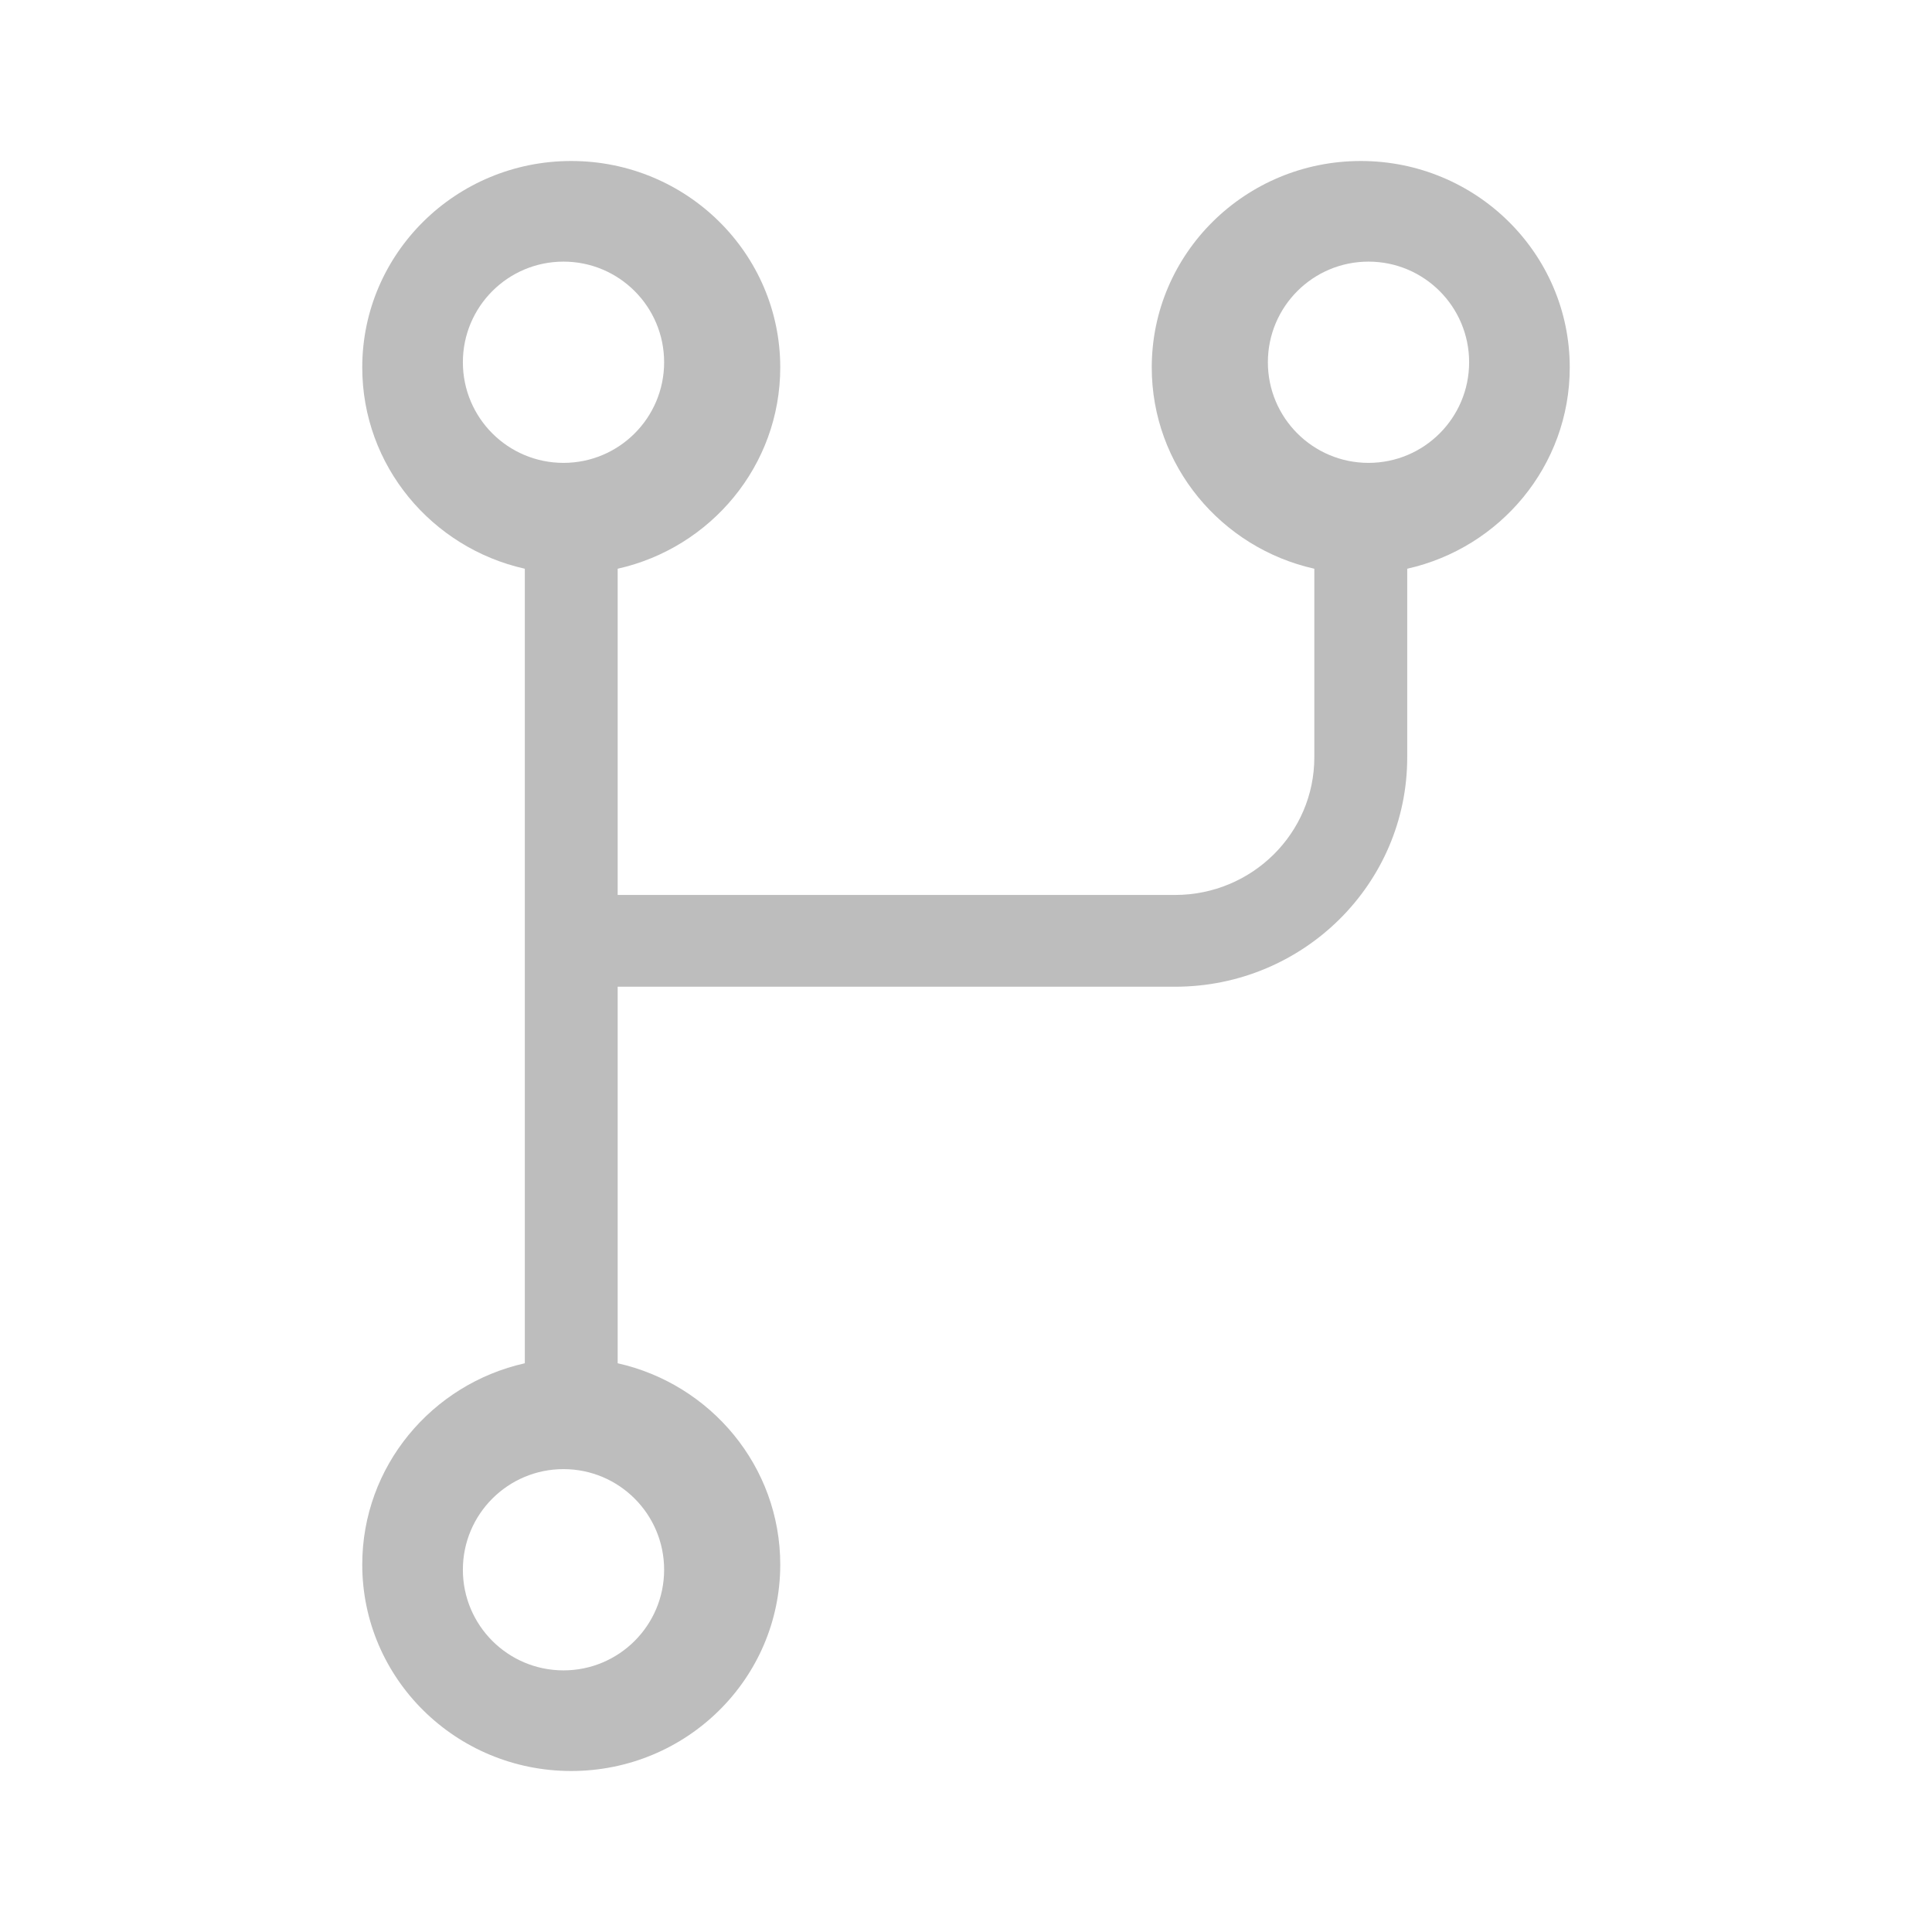<svg width="48" height="48" viewBox="0 0 48 48" fill="none" xmlns="http://www.w3.org/2000/svg">
<path fill-rule="evenodd" clip-rule="evenodd" d="M29.192 22.235H15.346V14.13C17.658 13.612 19.385 11.569 19.385 9.129C19.385 6.296 17.06 4 14.192 4C11.325 4 9 6.296 9 9.129C9 11.569 10.726 13.612 13.039 14.13V33.87C10.726 34.388 9 36.431 9 38.871C9 41.704 11.325 44 14.192 44C17.06 44 19.385 41.704 19.385 38.871C19.385 36.431 17.658 34.388 15.346 33.87V24.515H29.192C32.379 24.515 34.962 21.963 34.962 18.816V14.13C37.274 13.612 39 11.569 39 9.129C39 6.296 36.675 4 33.808 4C30.94 4 28.615 6.296 28.615 9.129C28.615 11.569 30.342 13.612 32.654 14.13V18.816C32.654 20.704 31.104 22.235 29.192 22.235ZM16.5 9C16.5 10.381 15.381 11.5 14 11.5C12.619 11.5 11.5 10.381 11.5 9C11.5 7.619 12.619 6.5 14 6.5C15.381 6.5 16.5 7.619 16.5 9ZM14 41.5C15.381 41.5 16.5 40.381 16.5 39C16.5 37.619 15.381 36.5 14 36.5C12.619 36.5 11.5 37.619 11.5 39C11.5 40.381 12.619 41.5 14 41.5ZM36.5 9C36.5 10.381 35.381 11.5 34 11.5C32.619 11.5 31.5 10.381 31.5 9C31.5 7.619 32.619 6.5 34 6.5C35.381 6.5 36.5 7.619 36.5 9Z" fill="#BDBDBD"/>
</svg>

